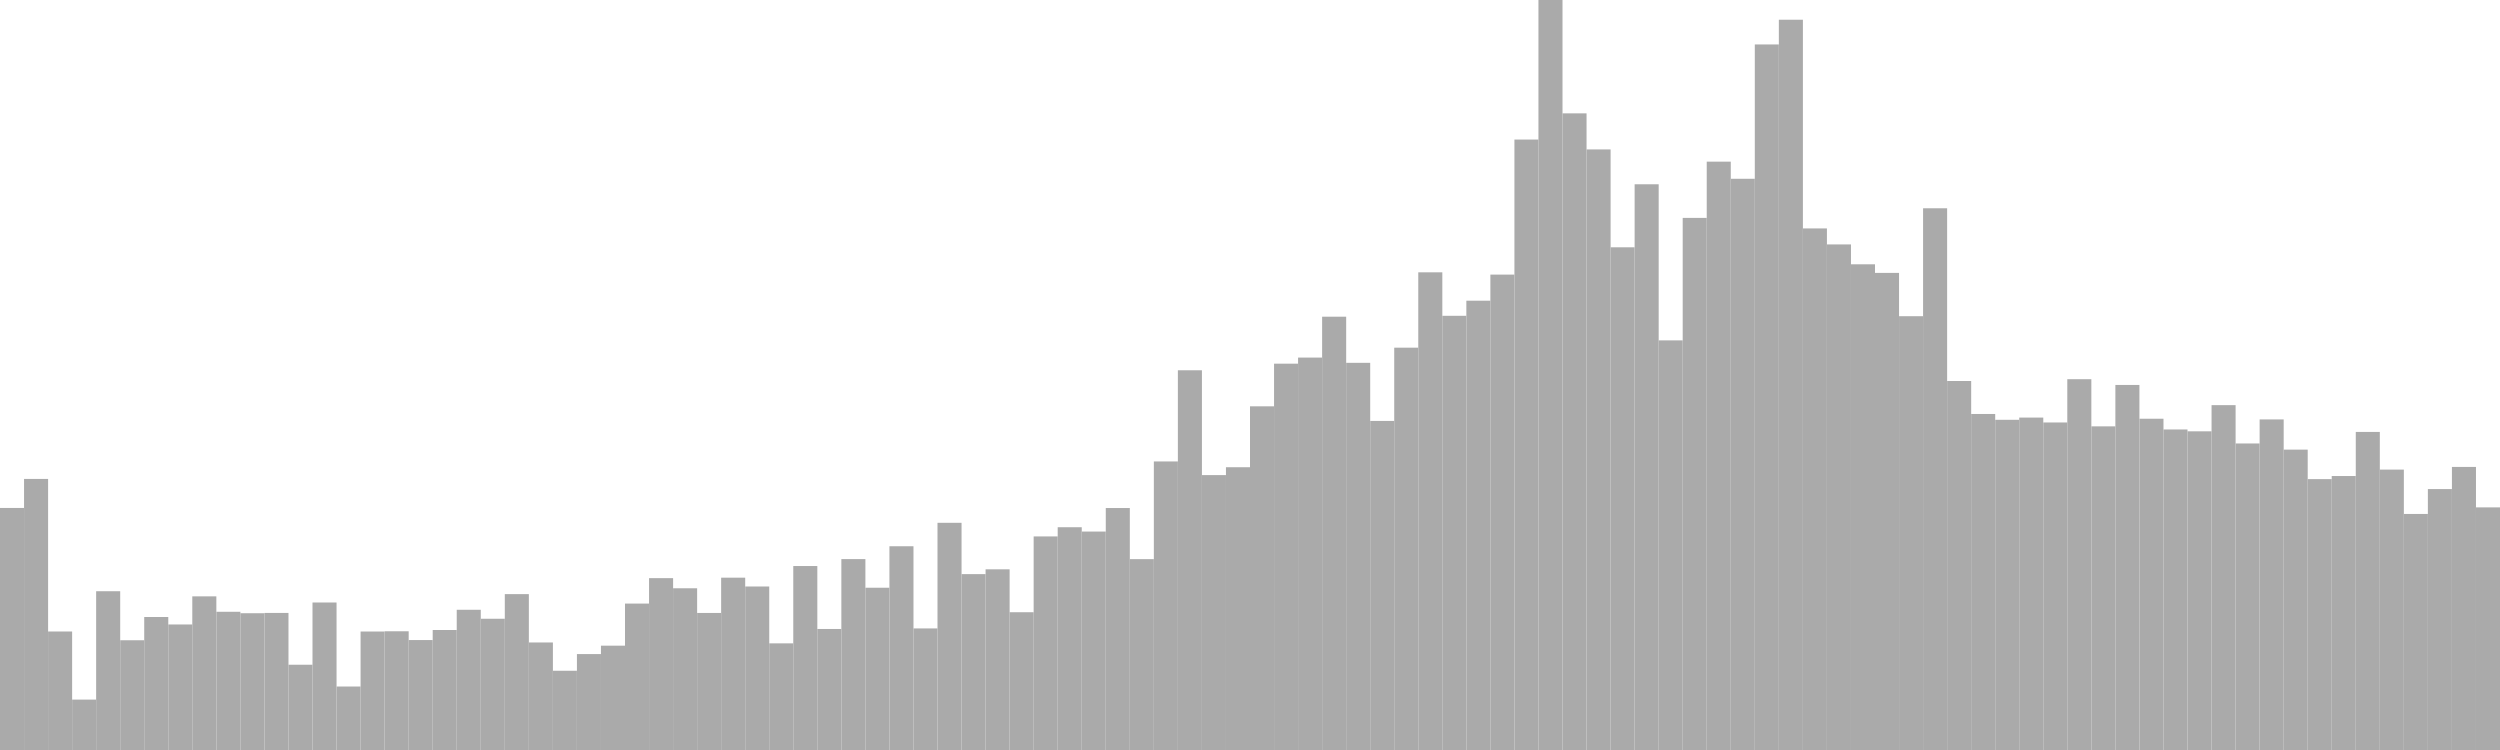 <?xml version="1.0" standalone="no"?>
<svg xmlns:xlink="http://www.w3.org/1999/xlink" xmlns="http://www.w3.org/2000/svg" class="topic-graph" style="width: 100em; height: 30em; text-align: center;"><rect width="0.962em" height="9.682em" x="0em" y="20.318em" fill="#aaa"/><rect width="0.962em" height="10.843em" x="0.962em" y="19.157em" fill="#aaa"/><rect width="0.962em" height="4.74em" x="1.923em" y="25.26em" fill="#aaa"/><rect width="0.962em" height="2.016em" x="2.885em" y="27.984em" fill="#aaa"/><rect width="0.962em" height="6.351em" x="3.846em" y="23.649em" fill="#aaa"/><rect width="0.962em" height="4.39em" x="4.808em" y="25.61em" fill="#aaa"/><rect width="0.962em" height="5.32em" x="5.769em" y="24.68em" fill="#aaa"/><rect width="0.962em" height="5.021em" x="6.731em" y="24.979em" fill="#aaa"/><rect width="0.962em" height="6.146em" x="7.692em" y="23.854em" fill="#aaa"/><rect width="0.962em" height="5.529em" x="8.654em" y="24.471em" fill="#aaa"/><rect width="0.962em" height="5.471em" x="9.615em" y="24.529em" fill="#aaa"/><rect width="0.962em" height="5.483em" x="10.577em" y="24.517em" fill="#aaa"/><rect width="0.962em" height="3.411em" x="11.538em" y="26.589em" fill="#aaa"/><rect width="0.962em" height="5.9em" x="12.5em" y="24.1em" fill="#aaa"/><rect width="0.962em" height="2.539em" x="13.462em" y="27.461em" fill="#aaa"/><rect width="0.962em" height="4.739em" x="14.423em" y="25.261em" fill="#aaa"/><rect width="0.962em" height="4.749em" x="15.385em" y="25.251em" fill="#aaa"/><rect width="0.962em" height="4.398em" x="16.346em" y="25.602em" fill="#aaa"/><rect width="0.962em" height="4.8em" x="17.308em" y="25.2em" fill="#aaa"/><rect width="0.962em" height="5.609em" x="18.269em" y="24.391em" fill="#aaa"/><rect width="0.962em" height="5.25em" x="19.231em" y="24.75em" fill="#aaa"/><rect width="0.962em" height="6.235em" x="20.192em" y="23.765em" fill="#aaa"/><rect width="0.962em" height="4.301em" x="21.154em" y="25.699em" fill="#aaa"/><rect width="0.962em" height="3.17em" x="22.115em" y="26.83em" fill="#aaa"/><rect width="0.962em" height="3.837em" x="23.077em" y="26.163em" fill="#aaa"/><rect width="0.962em" height="4.173em" x="24.038em" y="25.827em" fill="#aaa"/><rect width="0.962em" height="5.857em" x="25em" y="24.143em" fill="#aaa"/><rect width="0.962em" height="6.874em" x="25.962em" y="23.126em" fill="#aaa"/><rect width="0.962em" height="6.469em" x="26.923em" y="23.531em" fill="#aaa"/><rect width="0.962em" height="5.482em" x="27.885em" y="24.518em" fill="#aaa"/><rect width="0.962em" height="6.893em" x="28.846em" y="23.107em" fill="#aaa"/><rect width="0.962em" height="6.54em" x="29.808em" y="23.46em" fill="#aaa"/><rect width="0.962em" height="4.266em" x="30.769em" y="25.734em" fill="#aaa"/><rect width="0.962em" height="7.359em" x="31.731em" y="22.641em" fill="#aaa"/><rect width="0.962em" height="4.841em" x="32.692em" y="25.159em" fill="#aaa"/><rect width="0.962em" height="7.636em" x="33.654em" y="22.364em" fill="#aaa"/><rect width="0.962em" height="6.491em" x="34.615em" y="23.509em" fill="#aaa"/><rect width="0.962em" height="8.15em" x="35.577em" y="21.85em" fill="#aaa"/><rect width="0.962em" height="4.863em" x="36.538em" y="25.137em" fill="#aaa"/><rect width="0.962em" height="9.088em" x="37.5em" y="20.912em" fill="#aaa"/><rect width="0.962em" height="7.035em" x="38.462em" y="22.965em" fill="#aaa"/><rect width="0.962em" height="7.227em" x="39.423em" y="22.773em" fill="#aaa"/><rect width="0.962em" height="5.511em" x="40.385em" y="24.489em" fill="#aaa"/><rect width="0.962em" height="8.543em" x="41.346em" y="21.457em" fill="#aaa"/><rect width="0.962em" height="8.911em" x="42.308em" y="21.089em" fill="#aaa"/><rect width="0.962em" height="8.738em" x="43.269em" y="21.262em" fill="#aaa"/><rect width="0.962em" height="9.679em" x="44.231em" y="20.321em" fill="#aaa"/><rect width="0.962em" height="7.634em" x="45.192em" y="22.366em" fill="#aaa"/><rect width="0.962em" height="11.542em" x="46.154em" y="18.458em" fill="#aaa"/><rect width="0.962em" height="15.189em" x="47.115em" y="14.811em" fill="#aaa"/><rect width="0.962em" height="10.996em" x="48.077em" y="19.004em" fill="#aaa"/><rect width="0.962em" height="11.311em" x="49.038em" y="18.689em" fill="#aaa"/><rect width="0.962em" height="13.747em" x="50em" y="16.253em" fill="#aaa"/><rect width="0.962em" height="15.453em" x="50.962em" y="14.547em" fill="#aaa"/><rect width="0.962em" height="15.697em" x="51.923em" y="14.303em" fill="#aaa"/><rect width="0.962em" height="17.332em" x="52.885em" y="12.668em" fill="#aaa"/><rect width="0.962em" height="15.487em" x="53.846em" y="14.513em" fill="#aaa"/><rect width="0.962em" height="13.163em" x="54.808em" y="16.837em" fill="#aaa"/><rect width="0.962em" height="16.093em" x="55.769em" y="13.907em" fill="#aaa"/><rect width="0.962em" height="19.107em" x="56.731em" y="10.893em" fill="#aaa"/><rect width="0.962em" height="17.368em" x="57.692em" y="12.632em" fill="#aaa"/><rect width="0.962em" height="17.972em" x="58.654em" y="12.028em" fill="#aaa"/><rect width="0.962em" height="19.016em" x="59.615em" y="10.984em" fill="#aaa"/><rect width="0.962em" height="24.418em" x="60.577em" y="5.582em" fill="#aaa"/><rect width="0.962em" height="30em" x="61.538em" y="0em" fill="#aaa"/><rect width="0.962em" height="25.466em" x="62.5em" y="4.534em" fill="#aaa"/><rect width="0.962em" height="24.023em" x="63.462em" y="5.977em" fill="#aaa"/><rect width="0.962em" height="20.108em" x="64.423em" y="9.892em" fill="#aaa"/><rect width="0.962em" height="22.629em" x="65.385em" y="7.371em" fill="#aaa"/><rect width="0.962em" height="16.385em" x="66.346em" y="13.615em" fill="#aaa"/><rect width="0.962em" height="21.284em" x="67.308em" y="8.716em" fill="#aaa"/><rect width="0.962em" height="23.534em" x="68.269em" y="6.466em" fill="#aaa"/><rect width="0.962em" height="22.849em" x="69.231em" y="7.151em" fill="#aaa"/><rect width="0.962em" height="28.222em" x="70.192em" y="1.778em" fill="#aaa"/><rect width="0.962em" height="29.211em" x="71.154em" y="0.789em" fill="#aaa"/><rect width="0.962em" height="20.863em" x="72.115em" y="9.137em" fill="#aaa"/><rect width="0.962em" height="20.223em" x="73.077em" y="9.777em" fill="#aaa"/><rect width="0.962em" height="19.428em" x="74.038em" y="10.572em" fill="#aaa"/><rect width="0.962em" height="19.084em" x="75em" y="10.916em" fill="#aaa"/><rect width="0.962em" height="17.352em" x="75.962em" y="12.648em" fill="#aaa"/><rect width="0.962em" height="21.669em" x="76.923em" y="8.331em" fill="#aaa"/><rect width="0.962em" height="14.76em" x="77.885em" y="15.24em" fill="#aaa"/><rect width="0.962em" height="13.441em" x="78.846em" y="16.559em" fill="#aaa"/><rect width="0.962em" height="13.208em" x="79.808em" y="16.792em" fill="#aaa"/><rect width="0.962em" height="13.297em" x="80.769em" y="16.703em" fill="#aaa"/><rect width="0.962em" height="13.101em" x="81.731em" y="16.899em" fill="#aaa"/><rect width="0.962em" height="14.832em" x="82.692em" y="15.168em" fill="#aaa"/><rect width="0.962em" height="12.946em" x="83.654em" y="17.054em" fill="#aaa"/><rect width="0.962em" height="14.602em" x="84.615em" y="15.398em" fill="#aaa"/><rect width="0.962em" height="13.251em" x="85.577em" y="16.749em" fill="#aaa"/><rect width="0.962em" height="12.821em" x="86.538em" y="17.179em" fill="#aaa"/><rect width="0.962em" height="12.747em" x="87.5em" y="17.253em" fill="#aaa"/><rect width="0.962em" height="13.794em" x="88.462em" y="16.206em" fill="#aaa"/><rect width="0.962em" height="12.261em" x="89.423em" y="17.739em" fill="#aaa"/><rect width="0.962em" height="13.223em" x="90.385em" y="16.777em" fill="#aaa"/><rect width="0.962em" height="12.015em" x="91.346em" y="17.985em" fill="#aaa"/><rect width="0.962em" height="10.835em" x="92.308em" y="19.165em" fill="#aaa"/><rect width="0.962em" height="10.959em" x="93.269em" y="19.041em" fill="#aaa"/><rect width="0.962em" height="12.723em" x="94.231em" y="17.277em" fill="#aaa"/><rect width="0.962em" height="11.216em" x="95.192em" y="18.784em" fill="#aaa"/><rect width="0.962em" height="9.442em" x="96.154em" y="20.558em" fill="#aaa"/><rect width="0.962em" height="10.437em" x="97.115em" y="19.563em" fill="#aaa"/><rect width="0.962em" height="11.323em" x="98.077em" y="18.677em" fill="#aaa"/><rect width="0.962em" height="9.705em" x="99.038em" y="20.295em" fill="#aaa"/></svg>